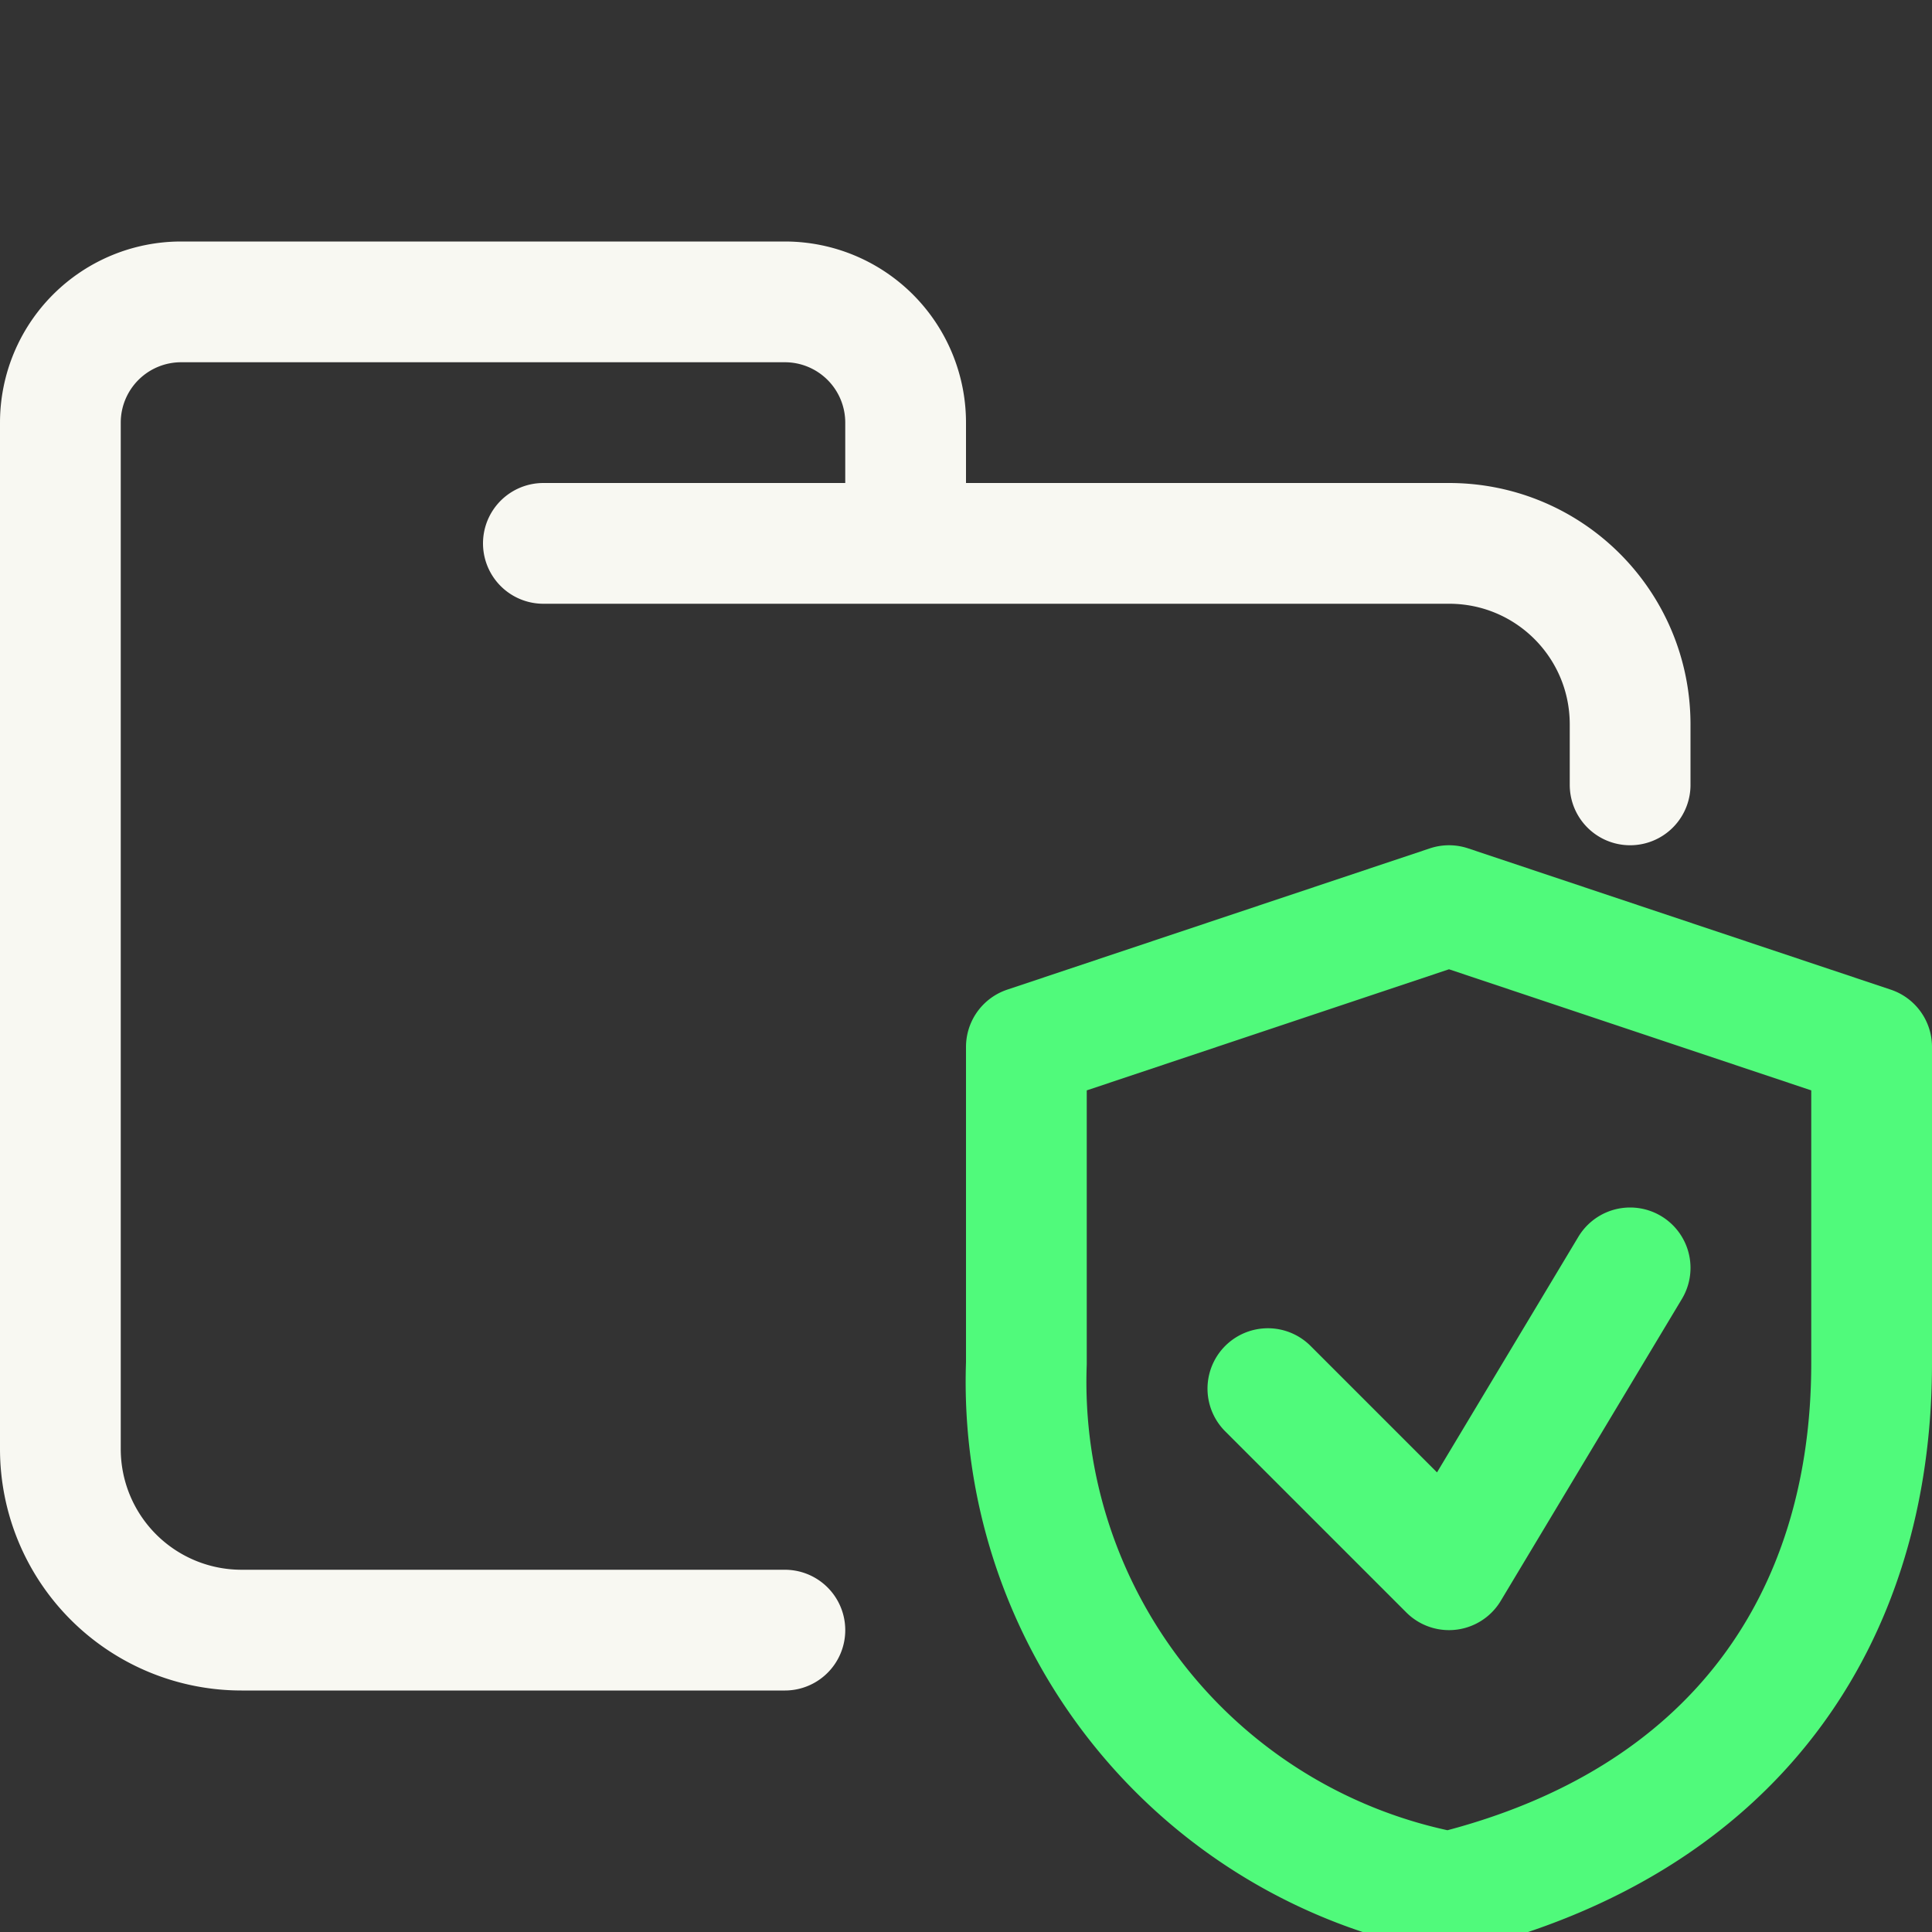 <svg xmlns="http://www.w3.org/2000/svg" width="16" height="16"><rect width="100%" height="100%" fill="#333333" stroke="none"/><g fill="none" fill-rule="evenodd" stroke-linecap="round" stroke-linejoin="round"><path stroke="#F8F8F2" d="M4.5 4.5H12c.83 0 1.5.67 1.5 1.5v.5m-7 7H2A1.5 1.5 0 0 1 .5 12V3.5a1 1 0 0 1 1-1h5a1 1 0 0 1 1 1v1"/><path stroke="#50FA7B" d="M12 7.5 8.5 8.67v2.62a4.3 4.3 0 0 0 3.5 4.38c2.36-.58 3.5-2.26 3.5-4.38V8.67L12 7.5Zm-1.5 4L12 13l1.5-2.5"/></g></svg>